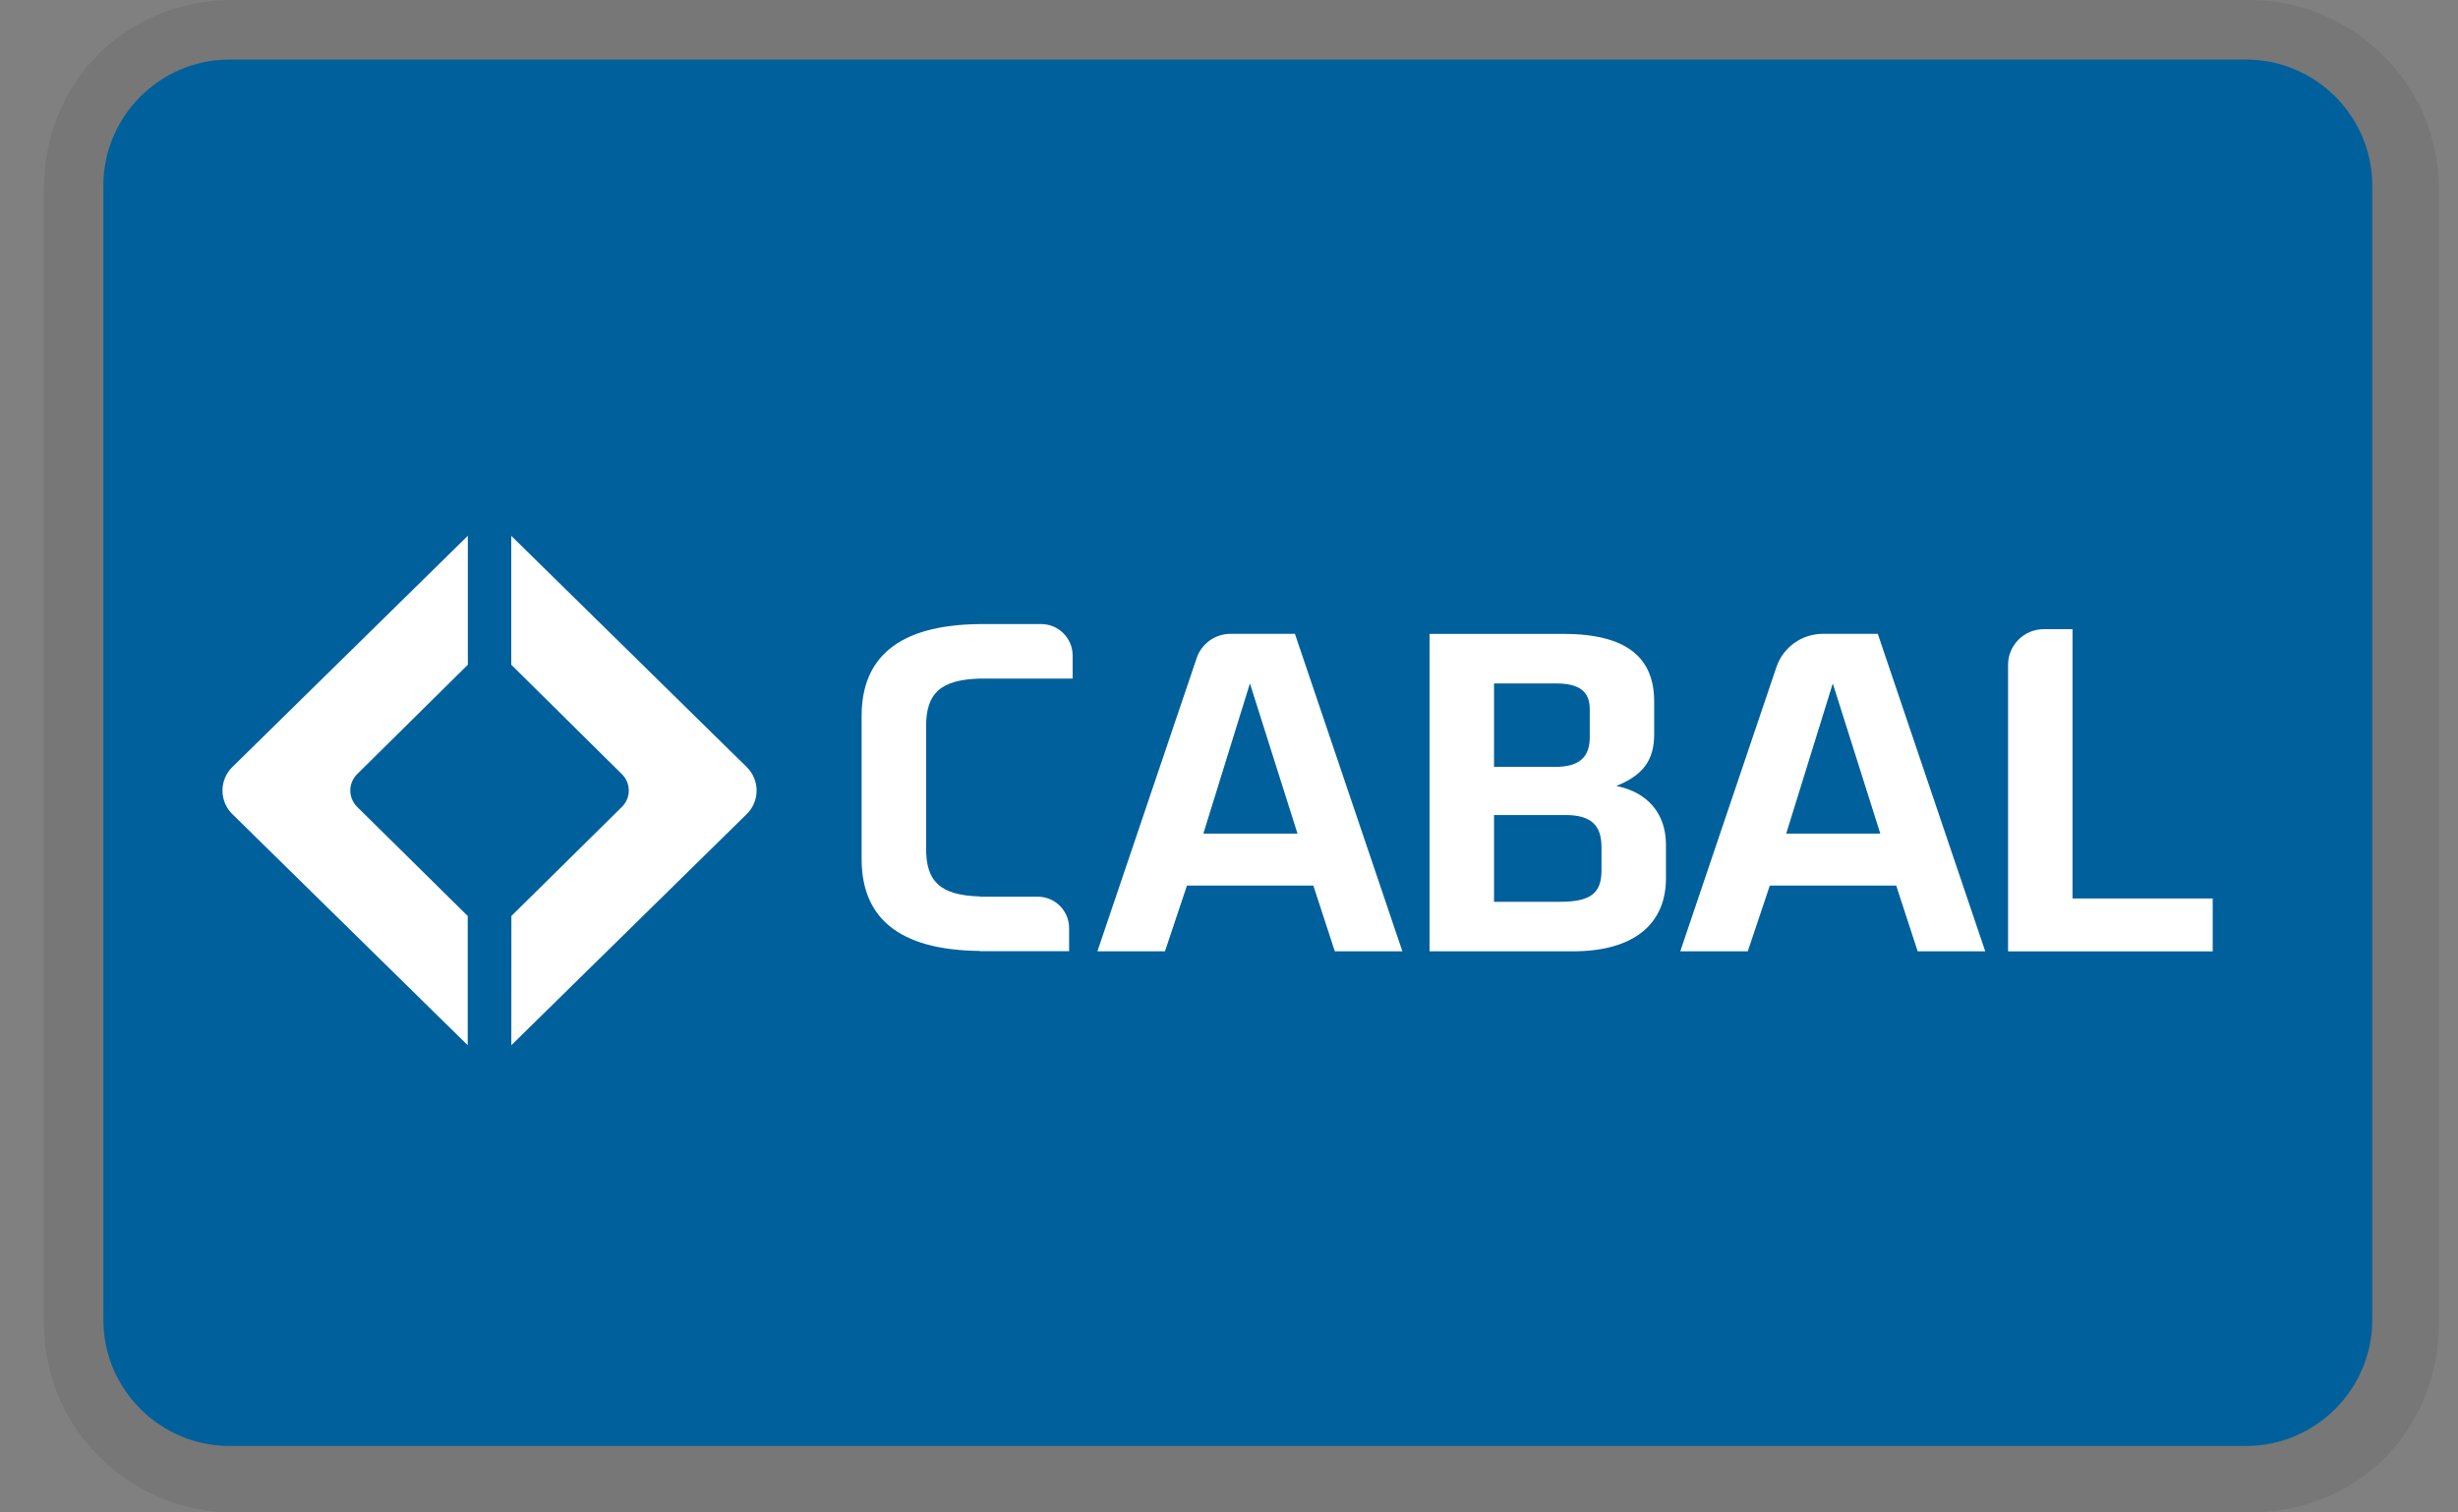 <svg width="39" height="24" viewBox="0 0 39 24" fill="none" xmlns="http://www.w3.org/2000/svg">
<rect x="0" y="0" width="39" height="24" fill="#808080" stroke="none"/>
<path opacity="0.07" d="M35.696 0H3.696C1.996 0 0.696 1.3 0.696 3V21C0.696 22.7 2.096 24 3.696 24H35.696C37.396 24 38.696 22.7 38.696 21V3C38.696 1.3 37.296 0 35.696 0Z" fill="black"/>
<path d="M35.64 0.945C36.74 0.945 37.64 1.845 37.64 2.945V20.945C37.64 22.045 36.74 22.945 35.64 22.945H3.64C2.54 22.945 1.64 22.045 1.64 20.945V2.945C1.64 1.845 2.54 0.945 3.64 0.945H35.64Z" fill="#00609C"/>
<path d="M20.587 13.228L19.832 10.845L19.093 13.228H20.587ZM20.546 10.058L22.251 15.096H21.179L20.838 14.052H18.833L18.484 15.096H17.412L18.987 10.443C19.064 10.213 19.28 10.058 19.523 10.058H20.546Z" fill="white"/>
<path d="M25.41 13.818C25.41 14.188 25.215 14.31 24.752 14.31H23.705V12.933H24.841C25.248 12.933 25.41 13.1 25.41 13.44V13.818H25.41ZM23.705 10.845H24.688C25.061 10.845 25.224 10.974 25.224 11.254V11.7C25.224 11.995 25.078 12.169 24.679 12.169H23.705V10.845ZM25.645 12.472C26.06 12.305 26.246 12.071 26.246 11.655V11.133C26.246 10.452 25.832 10.059 24.809 10.059H22.682V15.096H24.956C25.938 15.096 26.433 14.65 26.433 13.939V13.402C26.433 12.911 26.141 12.57 25.645 12.472Z" fill="white"/>
<path d="M15.549 10.768H17.019V10.402C17.019 10.126 16.795 9.903 16.52 9.903H15.549C14.235 9.915 13.671 10.45 13.671 11.362V13.631C13.671 14.543 14.235 15.077 15.549 15.09V15.094H16.963V14.727C16.963 14.452 16.74 14.229 16.465 14.229H15.549V14.225C14.908 14.208 14.694 13.98 14.694 13.465V11.528C14.694 11.013 14.908 10.785 15.549 10.768Z" fill="white"/>
<path d="M32.884 14.257V10.849V9.984H32.428C32.115 9.984 31.861 10.237 31.861 10.55V10.849V15.097H35.108V14.257H32.884Z" fill="white"/>
<path d="M29.834 13.228L29.08 10.845L28.341 13.228H29.834ZM29.794 10.058L31.499 15.096H30.427L30.086 14.052H28.081L27.731 15.096H26.66L28.186 10.585C28.293 10.27 28.589 10.058 28.921 10.058H29.794V10.058Z" fill="white"/>
<path d="M8.112 8.503L11.848 12.172C12.057 12.377 12.057 12.713 11.848 12.918L8.113 16.586L8.114 14.535L9.868 12.804C10.013 12.661 10.013 12.428 9.868 12.285L8.112 10.548V8.503Z" fill="white"/>
<path d="M7.422 8.503L3.686 12.172C3.478 12.377 3.478 12.713 3.686 12.918L7.421 16.586L7.421 14.535L5.667 12.804C5.522 12.661 5.522 12.428 5.666 12.285L7.423 10.548V8.503H7.422Z" fill="white"/>
</svg>
